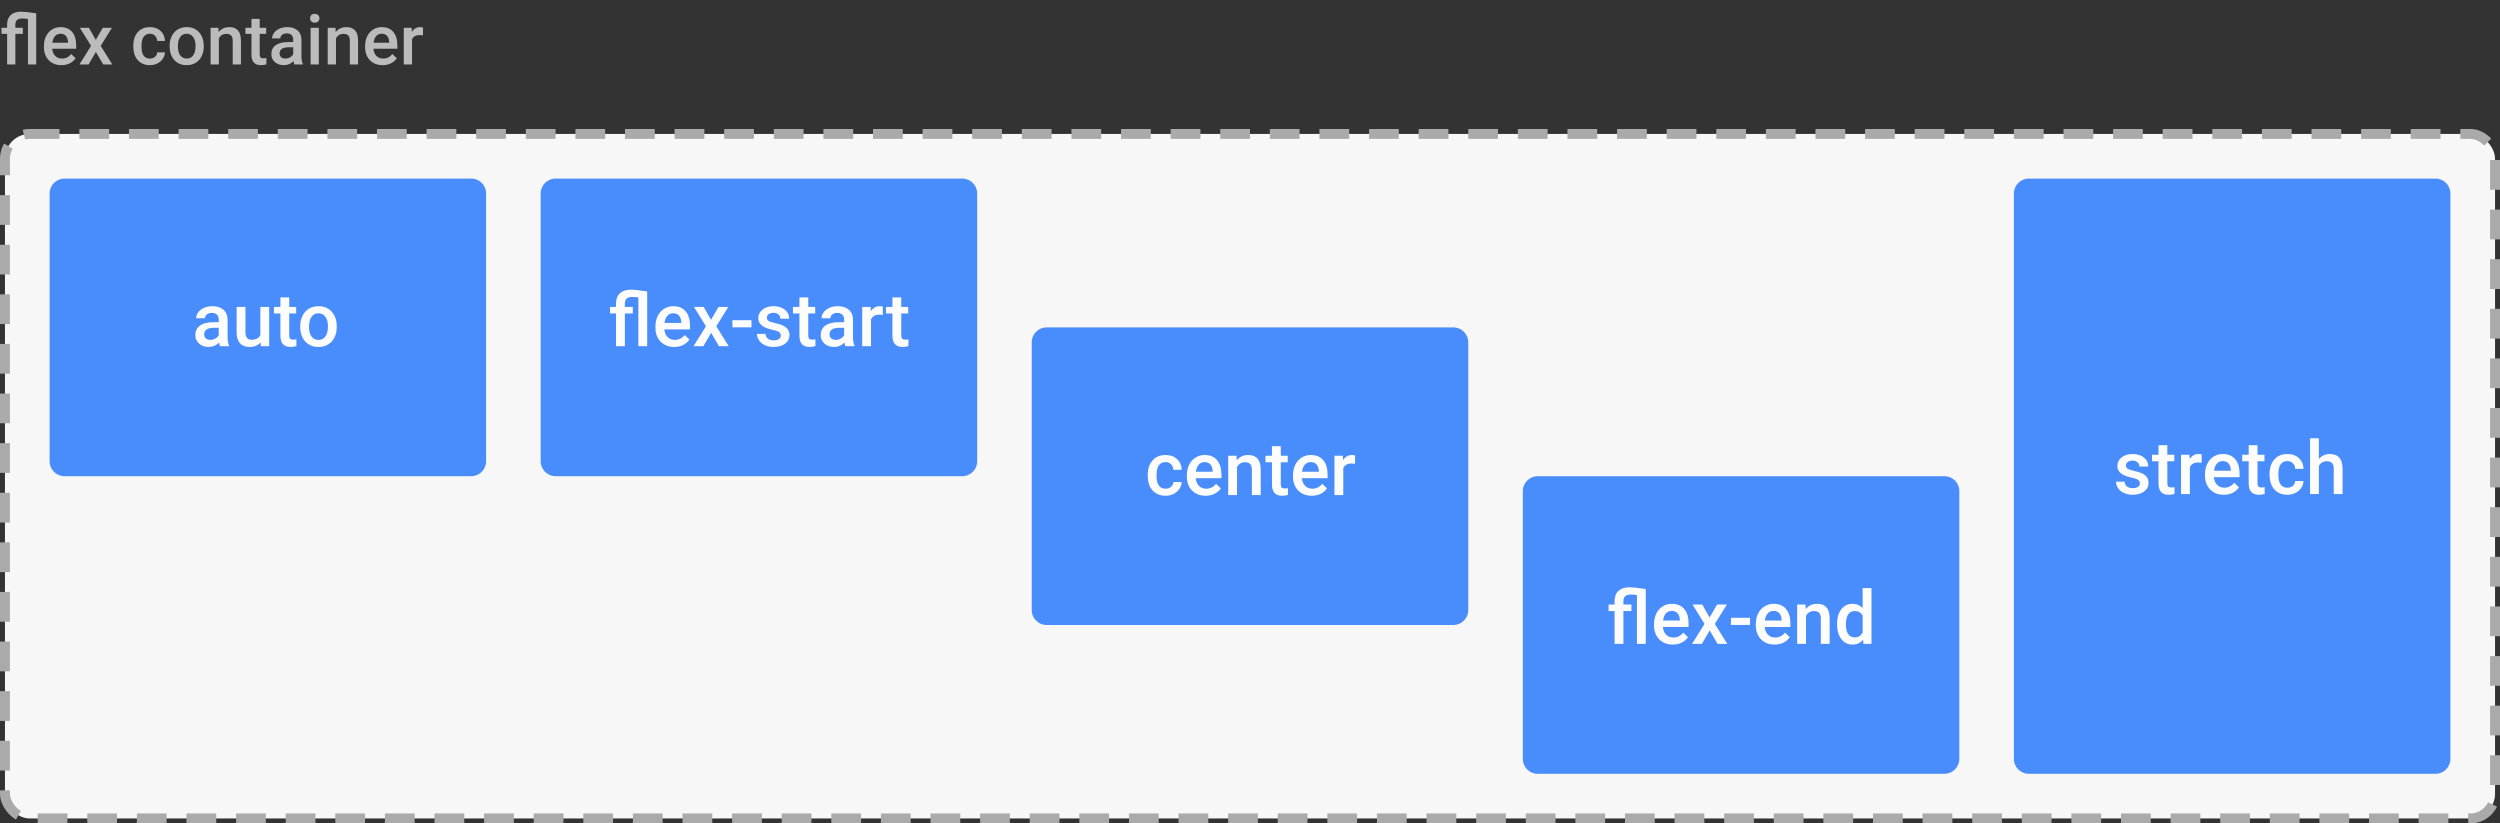 <svg width="504" height="166" viewBox="0 0 504 166" fill="none" xmlns="http://www.w3.org/2000/svg">
<rect x="0" y="0" width="504" height="166" fill="#333333" stroke="none"/>
<rect x="1" y="27" width="502" height="138" rx="5" fill="#F7F7F7" stroke="#AAAAAA" stroke-width="2" stroke-dasharray="6 4"/>
<path d="M5.64 3.819C5.175 3.756 4.774 3.724 4.437 3.724C3.543 3.724 3.097 4.143 3.097 4.981V5.604H4.601V6.834H3.097V13H1.436V6.834H0.308V5.604H1.436V4.94C1.44 4.106 1.686 3.468 2.174 3.026C2.666 2.58 3.359 2.356 4.252 2.356C4.808 2.356 5.824 2.466 7.301 2.685V13H5.64V3.819ZM12.394 13.137C11.341 13.137 10.486 12.806 9.83 12.146C9.178 11.48 8.853 10.596 8.853 9.493V9.288C8.853 8.55 8.994 7.891 9.276 7.312C9.563 6.729 9.965 6.276 10.479 5.952C10.995 5.629 11.569 5.467 12.202 5.467C13.209 5.467 13.986 5.788 14.533 6.431C15.085 7.073 15.36 7.982 15.36 9.158V9.828H10.527C10.578 10.439 10.78 10.922 11.136 11.277C11.496 11.633 11.947 11.81 12.489 11.81C13.25 11.81 13.87 11.503 14.349 10.888L15.244 11.742C14.948 12.184 14.551 12.528 14.055 12.774C13.562 13.016 13.009 13.137 12.394 13.137ZM12.195 6.8C11.74 6.8 11.37 6.959 11.088 7.278C10.81 7.597 10.632 8.042 10.555 8.611H13.72V8.488C13.683 7.932 13.535 7.513 13.275 7.23C13.016 6.943 12.656 6.8 12.195 6.8ZM19.311 8.037L20.72 5.604H22.565L20.303 9.247L22.641 13H20.809L19.332 10.471L17.862 13H16.017L18.355 9.247L16.099 5.604H17.931L19.311 8.037ZM30.222 11.81C30.636 11.81 30.98 11.69 31.254 11.448C31.527 11.207 31.673 10.908 31.691 10.553H33.257C33.239 11.013 33.095 11.444 32.826 11.845C32.557 12.241 32.193 12.556 31.732 12.788C31.272 13.021 30.775 13.137 30.242 13.137C29.208 13.137 28.387 12.802 27.781 12.132C27.175 11.462 26.872 10.537 26.872 9.356V9.186C26.872 8.06 27.173 7.16 27.774 6.485C28.376 5.806 29.196 5.467 30.235 5.467C31.115 5.467 31.83 5.724 32.382 6.239C32.938 6.75 33.23 7.422 33.257 8.256H31.691C31.673 7.832 31.527 7.483 31.254 7.21C30.985 6.937 30.641 6.8 30.222 6.8C29.684 6.8 29.269 6.996 28.977 7.388C28.686 7.775 28.538 8.365 28.533 9.158V9.425C28.533 10.227 28.677 10.826 28.964 11.223C29.256 11.615 29.675 11.81 30.222 11.81ZM34.2 9.233C34.2 8.509 34.344 7.857 34.631 7.278C34.918 6.695 35.321 6.248 35.841 5.938C36.36 5.624 36.957 5.467 37.632 5.467C38.63 5.467 39.439 5.788 40.059 6.431C40.683 7.073 41.02 7.925 41.07 8.987L41.077 9.377C41.077 10.106 40.936 10.758 40.653 11.332C40.375 11.906 39.974 12.351 39.45 12.665C38.931 12.979 38.329 13.137 37.645 13.137C36.602 13.137 35.766 12.79 35.137 12.098C34.512 11.4 34.2 10.473 34.2 9.315V9.233ZM35.861 9.377C35.861 10.138 36.019 10.735 36.333 11.168C36.648 11.596 37.085 11.81 37.645 11.81C38.206 11.81 38.641 11.592 38.951 11.154C39.266 10.717 39.423 10.076 39.423 9.233C39.423 8.486 39.261 7.894 38.938 7.456C38.618 7.019 38.183 6.8 37.632 6.8C37.09 6.8 36.659 7.016 36.34 7.449C36.021 7.878 35.861 8.52 35.861 9.377ZM44.023 5.604L44.071 6.458C44.618 5.797 45.336 5.467 46.225 5.467C47.765 5.467 48.549 6.349 48.576 8.112V13H46.915V8.208C46.915 7.739 46.812 7.392 46.607 7.169C46.407 6.941 46.077 6.827 45.616 6.827C44.946 6.827 44.447 7.13 44.119 7.736V13H42.458V5.604H44.023ZM52.356 3.806V5.604H53.662V6.834H52.356V10.963C52.356 11.245 52.411 11.45 52.52 11.578C52.634 11.701 52.835 11.763 53.122 11.763C53.313 11.763 53.507 11.74 53.703 11.694V12.979C53.325 13.084 52.96 13.137 52.609 13.137C51.333 13.137 50.695 12.433 50.695 11.024V6.834H49.478V5.604H50.695V3.806H52.356ZM59.356 13C59.283 12.859 59.22 12.629 59.165 12.31C58.636 12.861 57.989 13.137 57.224 13.137C56.481 13.137 55.875 12.925 55.405 12.501C54.936 12.077 54.701 11.553 54.701 10.929C54.701 10.14 54.993 9.536 55.576 9.117C56.164 8.693 57.003 8.481 58.092 8.481H59.11V7.996C59.11 7.613 59.003 7.308 58.789 7.08C58.575 6.848 58.249 6.731 57.812 6.731C57.433 6.731 57.123 6.827 56.882 7.019C56.64 7.205 56.52 7.445 56.52 7.736H54.858C54.858 7.331 54.993 6.952 55.262 6.602C55.531 6.246 55.895 5.968 56.355 5.768C56.82 5.567 57.338 5.467 57.907 5.467C58.773 5.467 59.464 5.686 59.978 6.123C60.493 6.556 60.758 7.167 60.772 7.955V11.291C60.772 11.956 60.865 12.487 61.052 12.884V13H59.356ZM57.531 11.804C57.859 11.804 58.167 11.724 58.454 11.565C58.746 11.405 58.965 11.191 59.11 10.922V9.527H58.215C57.6 9.527 57.137 9.634 56.827 9.849C56.517 10.063 56.362 10.366 56.362 10.758C56.362 11.077 56.467 11.332 56.677 11.523C56.891 11.71 57.176 11.804 57.531 11.804ZM64.278 13H62.617V5.604H64.278V13ZM62.515 3.683C62.515 3.427 62.594 3.215 62.754 3.047C62.918 2.878 63.15 2.794 63.451 2.794C63.752 2.794 63.984 2.878 64.148 3.047C64.312 3.215 64.394 3.427 64.394 3.683C64.394 3.933 64.312 4.143 64.148 4.312C63.984 4.476 63.752 4.558 63.451 4.558C63.15 4.558 62.918 4.476 62.754 4.312C62.594 4.143 62.515 3.933 62.515 3.683ZM67.635 5.604L67.683 6.458C68.23 5.797 68.947 5.467 69.836 5.467C71.376 5.467 72.16 6.349 72.188 8.112V13H70.526V8.208C70.526 7.739 70.424 7.392 70.219 7.169C70.018 6.941 69.688 6.827 69.228 6.827C68.558 6.827 68.059 7.13 67.731 7.736V13H66.069V5.604H67.635ZM77.144 13.137C76.091 13.137 75.236 12.806 74.58 12.146C73.928 11.48 73.603 10.596 73.603 9.493V9.288C73.603 8.55 73.744 7.891 74.026 7.312C74.314 6.729 74.715 6.276 75.23 5.952C75.745 5.629 76.319 5.467 76.952 5.467C77.959 5.467 78.736 5.788 79.283 6.431C79.835 7.073 80.11 7.982 80.11 9.158V9.828H75.277C75.328 10.439 75.53 10.922 75.886 11.277C76.246 11.633 76.697 11.81 77.239 11.81C78 11.81 78.62 11.503 79.099 10.888L79.994 11.742C79.698 12.184 79.301 12.528 78.805 12.774C78.312 13.016 77.759 13.137 77.144 13.137ZM76.945 6.8C76.49 6.8 76.12 6.959 75.838 7.278C75.56 7.597 75.382 8.042 75.305 8.611H78.47V8.488C78.433 7.932 78.285 7.513 78.025 7.23C77.766 6.943 77.406 6.8 76.945 6.8ZM85.278 7.121C85.06 7.085 84.834 7.066 84.602 7.066C83.841 7.066 83.328 7.358 83.064 7.941V13H81.402V5.604H82.988L83.029 6.431C83.43 5.788 83.986 5.467 84.697 5.467C84.934 5.467 85.13 5.499 85.285 5.562L85.278 7.121Z" fill="#BBBBBB"/>
<g opacity="0.8">
<path d="M10 39C10 37.343 11.343 36 13 36H95C96.657 36 98 37.343 98 39V93C98 94.657 96.657 96 95 96H13C11.343 96 10 94.657 10 93V39Z" fill="#1E73FF"/>
<path d="M44.364 69.8C44.286 69.648 44.217 69.402 44.159 69.06C43.592 69.651 42.899 69.946 42.079 69.946C41.283 69.946 40.633 69.719 40.13 69.265C39.627 68.811 39.376 68.249 39.376 67.581C39.376 66.736 39.688 66.089 40.313 65.64C40.943 65.186 41.842 64.959 43.009 64.959H44.1V64.439C44.1 64.028 43.985 63.701 43.756 63.457C43.526 63.208 43.177 63.084 42.709 63.084C42.303 63.084 41.971 63.186 41.712 63.391C41.454 63.591 41.324 63.848 41.324 64.16H39.544C39.544 63.726 39.688 63.32 39.977 62.944C40.265 62.563 40.655 62.266 41.148 62.051C41.647 61.836 42.201 61.728 42.811 61.728C43.739 61.728 44.478 61.963 45.03 62.432C45.582 62.895 45.865 63.55 45.88 64.394V67.969C45.88 68.682 45.98 69.251 46.18 69.675V69.8H44.364ZM42.408 68.518C42.76 68.518 43.089 68.433 43.397 68.262C43.709 68.091 43.944 67.861 44.1 67.573V66.079H43.141C42.481 66.079 41.986 66.194 41.654 66.423C41.322 66.653 41.156 66.978 41.156 67.397C41.156 67.739 41.268 68.013 41.493 68.218C41.722 68.418 42.027 68.518 42.408 68.518ZM52.545 69.023C52.023 69.639 51.28 69.946 50.318 69.946C49.459 69.946 48.807 69.695 48.363 69.192C47.923 68.689 47.704 67.961 47.704 67.009V61.875H49.483V66.987C49.483 67.993 49.901 68.496 50.736 68.496C51.6 68.496 52.184 68.186 52.486 67.566V61.875H54.266V69.8H52.589L52.545 69.023ZM58.309 59.949V61.875H59.708V63.193H58.309V67.617C58.309 67.92 58.368 68.14 58.485 68.276C58.607 68.408 58.822 68.474 59.129 68.474C59.334 68.474 59.542 68.45 59.752 68.401V69.778C59.347 69.89 58.956 69.946 58.58 69.946C57.213 69.946 56.529 69.192 56.529 67.683V63.193H55.226V61.875H56.529V59.949H58.309ZM60.521 65.764C60.521 64.988 60.675 64.29 60.982 63.669C61.29 63.044 61.722 62.566 62.279 62.234C62.835 61.897 63.475 61.728 64.198 61.728C65.267 61.728 66.134 62.073 66.798 62.761C67.467 63.45 67.828 64.363 67.882 65.501L67.889 65.918C67.889 66.699 67.738 67.397 67.435 68.013C67.137 68.628 66.707 69.104 66.146 69.441C65.589 69.778 64.945 69.946 64.212 69.946C63.094 69.946 62.198 69.575 61.524 68.833C60.855 68.086 60.521 67.092 60.521 65.852V65.764ZM62.301 65.918C62.301 66.733 62.469 67.373 62.806 67.837C63.143 68.296 63.612 68.525 64.212 68.525C64.813 68.525 65.279 68.291 65.611 67.822C65.948 67.353 66.117 66.668 66.117 65.764C66.117 64.963 65.943 64.329 65.597 63.86C65.255 63.391 64.789 63.157 64.198 63.157C63.617 63.157 63.155 63.389 62.813 63.852C62.472 64.311 62.301 65 62.301 65.918Z" fill="white"/>
</g>
<g opacity="0.8">
<path d="M109 39C109 37.343 110.343 36 112 36H194C195.657 36 197 37.343 197 39V93C197 94.657 195.657 96 194 96H112C110.343 96 109 94.657 109 93V39Z" fill="#1E73FF"/>
<path d="M128.695 59.963C128.197 59.895 127.768 59.861 127.406 59.861C126.449 59.861 125.971 60.31 125.971 61.209V61.875H127.582V63.193H125.971V69.8H124.191V63.193H122.982V61.875H124.191V61.165C124.196 60.271 124.459 59.587 124.982 59.114C125.509 58.635 126.251 58.396 127.208 58.396C127.804 58.396 128.893 58.513 130.475 58.748V69.8H128.695V59.963ZM135.932 69.946C134.804 69.946 133.888 69.592 133.185 68.884C132.487 68.171 132.138 67.224 132.138 66.043V65.823C132.138 65.032 132.289 64.326 132.592 63.706C132.899 63.081 133.329 62.595 133.881 62.248C134.433 61.902 135.048 61.728 135.727 61.728C136.806 61.728 137.638 62.073 138.224 62.761C138.815 63.45 139.11 64.424 139.11 65.684V66.401H133.932C133.986 67.056 134.203 67.573 134.584 67.954C134.97 68.335 135.453 68.525 136.034 68.525C136.85 68.525 137.514 68.196 138.026 67.537L138.986 68.452C138.668 68.926 138.244 69.294 137.711 69.558C137.184 69.817 136.591 69.946 135.932 69.946ZM135.719 63.157C135.231 63.157 134.835 63.328 134.533 63.669C134.235 64.011 134.044 64.487 133.961 65.098H137.353V64.966C137.313 64.37 137.155 63.921 136.876 63.618C136.598 63.31 136.212 63.157 135.719 63.157ZM143.344 64.482L144.853 61.875H146.83L144.406 65.779L146.911 69.8H144.948L143.366 67.09L141.791 69.8H139.813L142.318 65.779L139.901 61.875H141.864L143.344 64.482ZM151.496 65.984H147.65V64.548H151.496V65.984ZM157.406 67.647C157.406 67.329 157.274 67.087 157.011 66.921C156.752 66.755 156.32 66.609 155.714 66.482C155.109 66.355 154.604 66.194 154.198 65.999C153.31 65.569 152.865 64.946 152.865 64.131C152.865 63.447 153.153 62.876 153.729 62.417C154.306 61.958 155.038 61.728 155.927 61.728C156.874 61.728 157.638 61.963 158.219 62.432C158.805 62.9 159.098 63.508 159.098 64.255H157.318C157.318 63.914 157.191 63.63 156.938 63.406C156.684 63.176 156.347 63.062 155.927 63.062C155.536 63.062 155.216 63.152 154.967 63.333C154.723 63.513 154.601 63.755 154.601 64.058C154.601 64.331 154.716 64.543 154.945 64.695C155.175 64.846 155.639 65 156.337 65.156C157.035 65.308 157.582 65.491 157.978 65.706C158.378 65.915 158.673 66.169 158.864 66.467C159.059 66.765 159.157 67.126 159.157 67.551C159.157 68.264 158.861 68.843 158.271 69.287C157.68 69.727 156.906 69.946 155.949 69.946C155.299 69.946 154.721 69.829 154.213 69.595C153.705 69.36 153.31 69.038 153.026 68.628C152.743 68.218 152.602 67.776 152.602 67.302H154.33C154.354 67.722 154.513 68.047 154.806 68.276C155.099 68.501 155.487 68.613 155.971 68.613C156.439 68.613 156.796 68.525 157.04 68.35C157.284 68.169 157.406 67.935 157.406 67.647ZM162.943 59.949V61.875H164.342V63.193H162.943V67.617C162.943 67.92 163.002 68.14 163.119 68.276C163.241 68.408 163.456 68.474 163.764 68.474C163.969 68.474 164.176 68.45 164.386 68.401V69.778C163.981 69.89 163.59 69.946 163.214 69.946C161.847 69.946 161.164 69.192 161.164 67.683V63.193H159.86V61.875H161.164V59.949H162.943ZM170.443 69.8C170.365 69.648 170.297 69.402 170.238 69.06C169.672 69.651 168.979 69.946 168.158 69.946C167.362 69.946 166.713 69.719 166.21 69.265C165.707 68.811 165.456 68.249 165.456 67.581C165.456 66.736 165.768 66.089 166.393 65.64C167.023 65.186 167.921 64.959 169.088 64.959H170.18V64.439C170.18 64.028 170.065 63.701 169.835 63.457C169.606 63.208 169.257 63.084 168.788 63.084C168.383 63.084 168.051 63.186 167.792 63.391C167.533 63.591 167.404 63.848 167.404 64.16H165.624C165.624 63.726 165.768 63.32 166.056 62.944C166.344 62.563 166.735 62.266 167.228 62.051C167.726 61.836 168.28 61.728 168.891 61.728C169.818 61.728 170.558 61.963 171.11 62.432C171.662 62.895 171.945 63.55 171.959 64.394V67.969C171.959 68.682 172.06 69.251 172.26 69.675V69.8H170.443ZM168.488 68.518C168.839 68.518 169.169 68.433 169.477 68.262C169.789 68.091 170.023 67.861 170.18 67.573V66.079H169.22C168.561 66.079 168.065 66.194 167.733 66.423C167.401 66.653 167.235 66.978 167.235 67.397C167.235 67.739 167.348 68.013 167.572 68.218C167.802 68.418 168.107 68.518 168.488 68.518ZM177.973 63.501C177.738 63.462 177.497 63.442 177.248 63.442C176.432 63.442 175.883 63.755 175.6 64.38V69.8H173.82V61.875H175.519L175.563 62.761C175.993 62.073 176.588 61.728 177.35 61.728C177.604 61.728 177.814 61.763 177.98 61.831L177.973 63.501ZM181.693 59.949V61.875H183.092V63.193H181.693V67.617C181.693 67.92 181.752 68.14 181.869 68.276C181.991 68.408 182.206 68.474 182.514 68.474C182.719 68.474 182.926 68.45 183.136 68.401V69.778C182.731 69.89 182.34 69.946 181.964 69.946C180.597 69.946 179.914 69.192 179.914 67.683V63.193H178.61V61.875H179.914V59.949H181.693Z" fill="white"/>
</g>
<g opacity="0.8">
<path d="M208 69C208 67.343 209.343 66 211 66H293C294.657 66 296 67.343 296 69V123C296 124.657 294.657 126 293 126H211C209.343 126 208 124.657 208 123V69Z" fill="#1E73FF"/>
<path d="M234.976 98.525C235.42 98.525 235.789 98.396 236.082 98.137C236.375 97.878 236.531 97.559 236.55 97.178H238.228C238.208 97.671 238.054 98.132 237.766 98.562C237.478 98.987 237.087 99.324 236.594 99.573C236.101 99.822 235.569 99.946 234.998 99.946C233.889 99.946 233.01 99.587 232.361 98.87C231.711 98.152 231.387 97.161 231.387 95.896V95.713C231.387 94.507 231.709 93.543 232.354 92.82C232.998 92.092 233.877 91.728 234.99 91.728C235.933 91.728 236.699 92.004 237.29 92.556C237.886 93.103 238.198 93.823 238.228 94.717H236.55C236.531 94.263 236.375 93.889 236.082 93.596C235.793 93.303 235.425 93.157 234.976 93.157C234.399 93.157 233.955 93.367 233.643 93.787C233.33 94.202 233.171 94.834 233.167 95.684V95.969C233.167 96.829 233.32 97.471 233.628 97.895C233.94 98.315 234.39 98.525 234.976 98.525ZM243.062 99.946C241.934 99.946 241.018 99.592 240.315 98.884C239.617 98.171 239.268 97.224 239.268 96.043V95.823C239.268 95.032 239.419 94.326 239.722 93.706C240.029 93.081 240.459 92.595 241.011 92.249C241.562 91.902 242.178 91.728 242.856 91.728C243.936 91.728 244.768 92.073 245.354 92.761C245.945 93.45 246.24 94.424 246.24 95.684V96.401H241.062C241.116 97.056 241.333 97.573 241.714 97.954C242.1 98.335 242.583 98.525 243.164 98.525C243.979 98.525 244.644 98.196 245.156 97.537L246.116 98.452C245.798 98.926 245.374 99.294 244.841 99.558C244.314 99.817 243.721 99.946 243.062 99.946ZM242.849 93.157C242.361 93.157 241.965 93.328 241.663 93.669C241.365 94.011 241.174 94.487 241.091 95.098H244.482V94.966C244.443 94.37 244.285 93.921 244.006 93.618C243.728 93.311 243.342 93.157 242.849 93.157ZM249.28 91.875L249.331 92.79C249.917 92.082 250.686 91.728 251.638 91.728C253.289 91.728 254.128 92.673 254.158 94.563V99.8H252.378V94.665C252.378 94.163 252.268 93.791 252.048 93.552C251.833 93.308 251.479 93.186 250.986 93.186C250.269 93.186 249.734 93.511 249.382 94.16V99.8H247.603V91.875H249.28ZM258.208 89.949V91.875H259.607V93.193H258.208V97.617C258.208 97.92 258.267 98.14 258.384 98.276C258.506 98.408 258.721 98.474 259.028 98.474C259.233 98.474 259.441 98.45 259.651 98.401V99.778C259.246 99.89 258.855 99.946 258.479 99.946C257.112 99.946 256.428 99.192 256.428 97.683V93.193H255.125V91.875H256.428V89.949H258.208ZM264.463 99.946C263.335 99.946 262.419 99.592 261.716 98.884C261.018 98.171 260.669 97.224 260.669 96.043V95.823C260.669 95.032 260.82 94.326 261.123 93.706C261.431 93.081 261.86 92.595 262.412 92.249C262.964 91.902 263.579 91.728 264.258 91.728C265.337 91.728 266.169 92.073 266.755 92.761C267.346 93.45 267.642 94.424 267.642 95.684V96.401H262.463C262.517 97.056 262.734 97.573 263.115 97.954C263.501 98.335 263.984 98.525 264.565 98.525C265.381 98.525 266.045 98.196 266.558 97.537L267.517 98.452C267.2 98.926 266.775 99.294 266.243 99.558C265.715 99.817 265.122 99.946 264.463 99.946ZM264.25 93.157C263.762 93.157 263.367 93.328 263.064 93.669C262.766 94.011 262.576 94.487 262.493 95.098H265.884V94.966C265.845 94.37 265.686 93.921 265.408 93.618C265.129 93.311 264.744 93.157 264.25 93.157ZM273.179 93.501C272.944 93.462 272.703 93.442 272.454 93.442C271.638 93.442 271.089 93.755 270.806 94.38V99.8H269.026V91.875H270.725L270.769 92.761C271.199 92.073 271.794 91.728 272.556 91.728C272.81 91.728 273.02 91.763 273.186 91.831L273.179 93.501Z" fill="white"/>
</g>
<g opacity="0.8">
<path d="M307 99C307 97.343 308.343 96 310 96H392C393.657 96 395 97.343 395 99V153C395 154.657 393.657 156 392 156H310C308.343 156 307 154.657 307 153V99Z" fill="#1E73FF"/>
<path d="M330.006 119.963C329.508 119.895 329.078 119.861 328.717 119.861C327.76 119.861 327.281 120.31 327.281 121.208V121.875H328.893V123.193H327.281V129.8H325.501V123.193H324.293V121.875H325.501V121.165C325.506 120.271 325.77 119.587 326.292 119.114C326.82 118.635 327.562 118.396 328.519 118.396C329.115 118.396 330.204 118.513 331.786 118.748V129.8H330.006V119.963ZM337.242 129.946C336.114 129.946 335.199 129.592 334.496 128.884C333.797 128.171 333.448 127.224 333.448 126.042V125.823C333.448 125.032 333.6 124.326 333.902 123.706C334.21 123.081 334.64 122.595 335.191 122.249C335.743 121.902 336.358 121.729 337.037 121.729C338.116 121.729 338.949 122.073 339.535 122.761C340.125 123.45 340.421 124.424 340.421 125.684V126.401H335.243C335.296 127.056 335.514 127.573 335.895 127.954C336.28 128.335 336.764 128.525 337.345 128.525C338.16 128.525 338.824 128.196 339.337 127.537L340.296 128.452C339.979 128.926 339.554 129.294 339.022 129.558C338.495 129.817 337.901 129.946 337.242 129.946ZM337.03 123.157C336.542 123.157 336.146 123.328 335.843 123.669C335.545 124.011 335.355 124.487 335.272 125.098H338.663V124.966C338.624 124.37 338.465 123.921 338.187 123.618C337.909 123.311 337.523 123.157 337.03 123.157ZM344.654 124.482L346.163 121.875H348.141L345.716 125.779L348.221 129.8H346.258L344.676 127.09L343.102 129.8H341.124L343.629 125.779L341.212 121.875H343.175L344.654 124.482ZM352.806 125.984H348.961V124.548H352.806V125.984ZM357.765 129.946C356.637 129.946 355.721 129.592 355.018 128.884C354.32 128.171 353.971 127.224 353.971 126.042V125.823C353.971 125.032 354.122 124.326 354.425 123.706C354.732 123.081 355.162 122.595 355.714 122.249C356.266 121.902 356.881 121.729 357.56 121.729C358.639 121.729 359.471 122.073 360.057 122.761C360.648 123.45 360.943 124.424 360.943 125.684V126.401H355.765C355.819 127.056 356.036 127.573 356.417 127.954C356.803 128.335 357.286 128.525 357.867 128.525C358.683 128.525 359.347 128.196 359.859 127.537L360.819 128.452C360.501 128.926 360.077 129.294 359.544 129.558C359.017 129.817 358.424 129.946 357.765 129.946ZM357.552 123.157C357.064 123.157 356.668 123.328 356.366 123.669C356.068 124.011 355.877 124.487 355.794 125.098H359.186V124.966C359.146 124.37 358.988 123.921 358.709 123.618C358.431 123.311 358.045 123.157 357.552 123.157ZM363.983 121.875L364.034 122.791C364.62 122.083 365.389 121.729 366.341 121.729C367.992 121.729 368.832 122.673 368.861 124.563V129.8H367.081V124.666C367.081 124.163 366.971 123.792 366.751 123.552C366.537 123.308 366.183 123.186 365.689 123.186C364.972 123.186 364.437 123.511 364.085 124.16V129.8H362.306V121.875H363.983ZM370.348 125.779C370.348 124.558 370.631 123.579 371.197 122.842C371.764 122.1 372.523 121.729 373.475 121.729C374.315 121.729 374.994 122.021 375.511 122.607V118.55H377.291V129.8H375.68L375.592 128.979C375.06 129.624 374.349 129.946 373.46 129.946C372.533 129.946 371.781 129.573 371.205 128.826C370.633 128.079 370.348 127.063 370.348 125.779ZM372.127 125.933C372.127 126.738 372.281 127.368 372.589 127.822C372.901 128.271 373.343 128.496 373.915 128.496C374.642 128.496 375.174 128.171 375.511 127.522V124.138C375.184 123.503 374.657 123.186 373.929 123.186C373.353 123.186 372.909 123.416 372.596 123.875C372.284 124.329 372.127 125.015 372.127 125.933Z" fill="white"/>
</g>
<g opacity="0.8">
<path d="M406 39C406 37.343 407.343 36 409 36H491C492.657 36 494 37.343 494 39V153C494 154.657 492.657 156 491 156H409C407.343 156 406 154.657 406 153V39Z" fill="#1E73FF"/>
<path d="M431.399 97.446C431.399 97.129 431.267 96.887 431.003 96.721C430.745 96.555 430.312 96.409 429.707 96.282C429.102 96.155 428.596 95.994 428.191 95.798C427.302 95.369 426.858 94.746 426.858 93.931C426.858 93.247 427.146 92.676 427.722 92.217C428.298 91.758 429.031 91.528 429.919 91.528C430.867 91.528 431.631 91.763 432.212 92.231C432.798 92.7 433.091 93.308 433.091 94.055H431.311C431.311 93.713 431.184 93.43 430.93 93.206C430.676 92.976 430.339 92.861 429.919 92.861C429.529 92.861 429.209 92.952 428.96 93.132C428.716 93.313 428.594 93.555 428.594 93.857C428.594 94.131 428.708 94.343 428.938 94.495C429.167 94.646 429.631 94.8 430.33 94.956C431.028 95.107 431.575 95.29 431.97 95.505C432.371 95.715 432.666 95.969 432.856 96.267C433.052 96.565 433.149 96.926 433.149 97.351C433.149 98.064 432.854 98.643 432.263 99.087C431.672 99.526 430.898 99.746 429.941 99.746C429.292 99.746 428.713 99.629 428.206 99.394C427.698 99.16 427.302 98.838 427.019 98.428C426.736 98.018 426.594 97.576 426.594 97.102H428.323C428.347 97.522 428.506 97.847 428.799 98.076C429.092 98.301 429.48 98.413 429.963 98.413C430.432 98.413 430.789 98.325 431.033 98.149C431.277 97.969 431.399 97.734 431.399 97.446ZM436.936 89.749V91.675H438.335V92.993H436.936V97.417C436.936 97.72 436.995 97.939 437.112 98.076C437.234 98.208 437.449 98.274 437.756 98.274C437.961 98.274 438.169 98.249 438.379 98.201V99.578C437.974 99.69 437.583 99.746 437.207 99.746C435.84 99.746 435.156 98.992 435.156 97.483V92.993H433.853V91.675H435.156V89.749H436.936ZM443.85 93.301C443.616 93.262 443.374 93.242 443.125 93.242C442.31 93.242 441.76 93.555 441.477 94.18V99.6H439.697V91.675H441.396L441.44 92.561C441.87 91.873 442.466 91.528 443.228 91.528C443.481 91.528 443.691 91.562 443.857 91.631L443.85 93.301ZM448.318 99.746C447.19 99.746 446.274 99.392 445.571 98.684C444.873 97.971 444.524 97.024 444.524 95.842V95.623C444.524 94.832 444.675 94.126 444.978 93.506C445.286 92.881 445.715 92.395 446.267 92.048C446.819 91.702 447.434 91.528 448.113 91.528C449.192 91.528 450.024 91.873 450.61 92.561C451.201 93.249 451.497 94.224 451.497 95.483V96.201H446.318C446.372 96.856 446.589 97.373 446.97 97.754C447.356 98.135 447.839 98.325 448.42 98.325C449.236 98.325 449.9 97.996 450.413 97.336L451.372 98.252C451.055 98.726 450.63 99.094 450.098 99.358C449.57 99.617 448.977 99.746 448.318 99.746ZM448.105 92.957C447.617 92.957 447.222 93.127 446.919 93.469C446.621 93.811 446.431 94.287 446.348 94.897H449.739V94.766C449.7 94.17 449.541 93.721 449.263 93.418C448.984 93.11 448.599 92.957 448.105 92.957ZM455.115 89.749V91.675H456.514V92.993H455.115V97.417C455.115 97.72 455.173 97.939 455.291 98.076C455.413 98.208 455.627 98.274 455.935 98.274C456.14 98.274 456.348 98.249 456.558 98.201V99.578C456.152 99.69 455.762 99.746 455.386 99.746C454.019 99.746 453.335 98.992 453.335 97.483V92.993H452.031V91.675H453.335V89.749H455.115ZM461.135 98.325C461.58 98.325 461.948 98.196 462.241 97.937C462.534 97.678 462.69 97.358 462.71 96.978H464.387C464.368 97.471 464.214 97.932 463.926 98.362C463.638 98.787 463.247 99.124 462.754 99.373C462.261 99.622 461.729 99.746 461.157 99.746C460.049 99.746 459.17 99.387 458.521 98.669C457.871 97.952 457.546 96.96 457.546 95.696V95.513C457.546 94.307 457.869 93.342 458.513 92.62C459.158 91.892 460.037 91.528 461.15 91.528C462.092 91.528 462.859 91.804 463.45 92.356C464.045 92.903 464.358 93.623 464.387 94.517H462.71C462.69 94.062 462.534 93.689 462.241 93.396C461.953 93.103 461.584 92.957 461.135 92.957C460.559 92.957 460.115 93.166 459.802 93.586C459.49 94.001 459.331 94.634 459.326 95.483V95.769C459.326 96.628 459.48 97.27 459.788 97.695C460.1 98.115 460.549 98.325 461.135 98.325ZM467.485 92.539C468.066 91.865 468.801 91.528 469.69 91.528C471.379 91.528 472.236 92.493 472.261 94.421V99.6H470.481V94.487C470.481 93.94 470.361 93.555 470.122 93.33C469.888 93.101 469.541 92.986 469.082 92.986C468.369 92.986 467.837 93.303 467.485 93.938V99.6H465.706V88.35H467.485V92.539Z" fill="white"/>
</g>
</svg>
